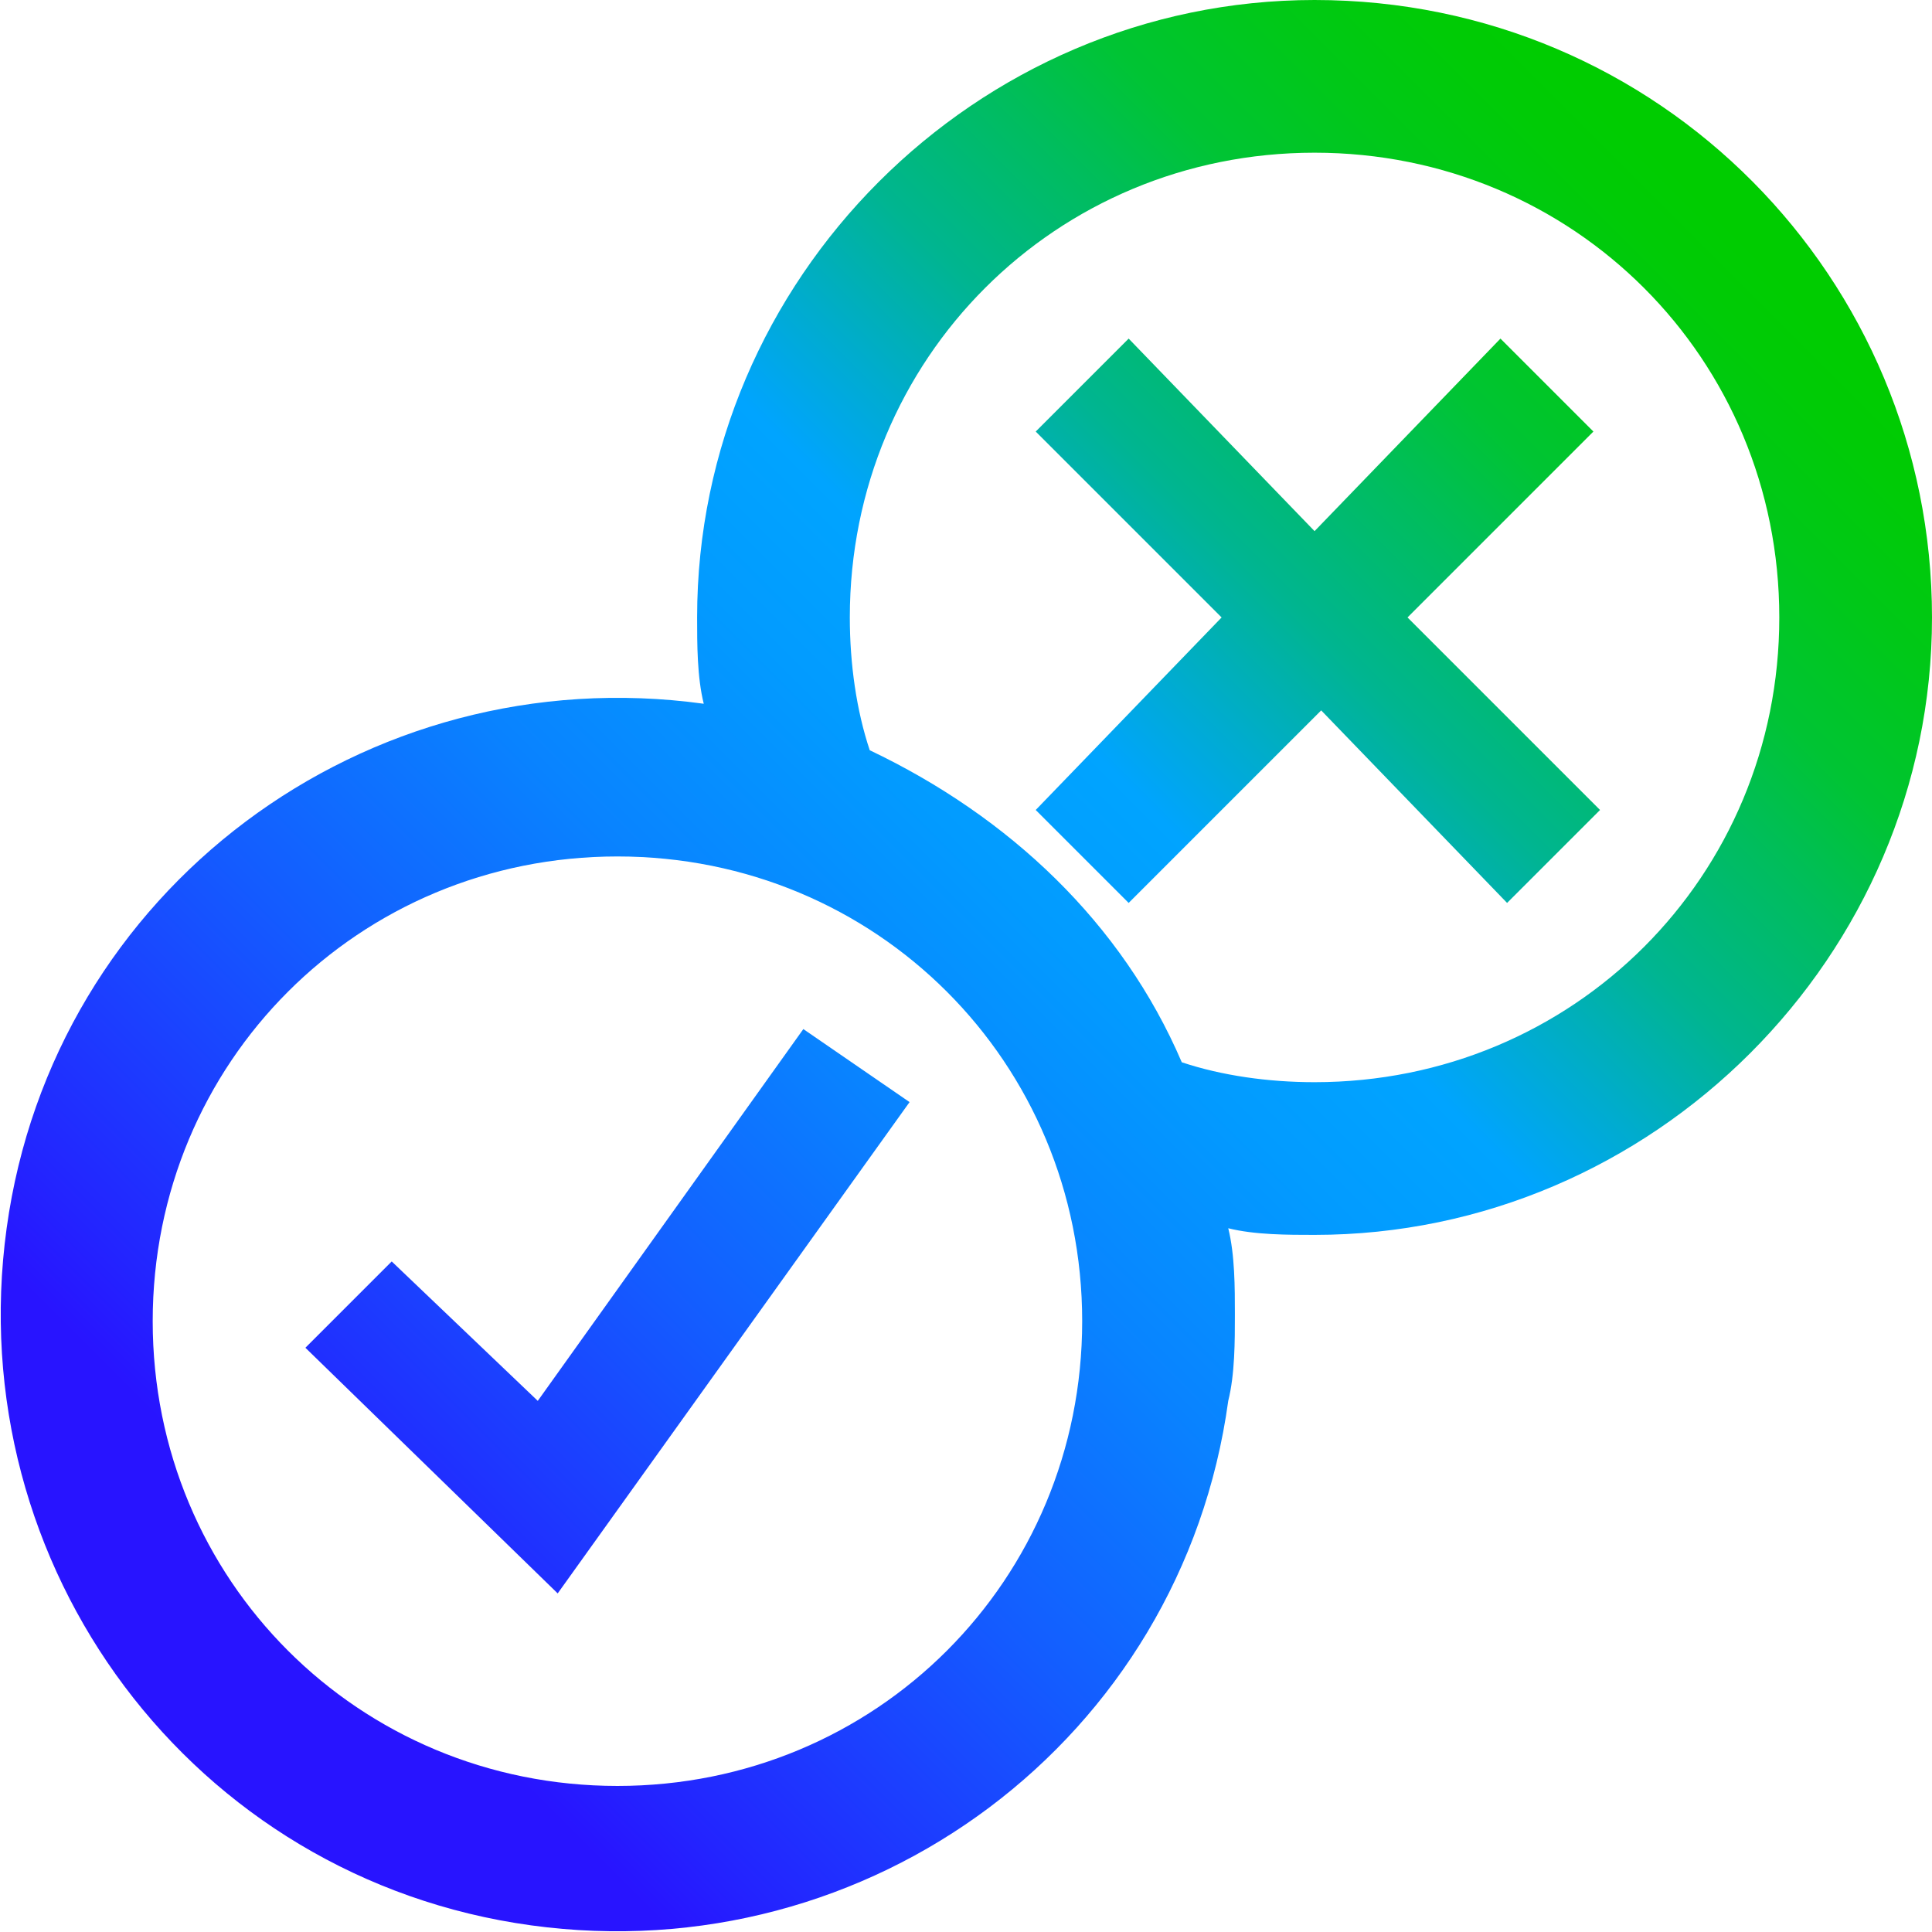 <?xml version="1.0" encoding="utf-8"?>
<!-- Generator: Adobe Illustrator 26.4.1, SVG Export Plug-In . SVG Version: 6.00 Build 0)  -->
<svg version="1.1" id="Layer_1" xmlns="http://www.w3.org/2000/svg" xmlns:xlink="http://www.w3.org/1999/xlink" x="0px" y="0px"
	 viewBox="0 0 29.1 29.1" style="enable-background:new 0 0 29.1 29.1;" xml:space="preserve">
<style type="text/css">
	.st0{fill:url(#SVGID_1_);}
</style>
<g id="Layer_1_00000089548432503774096250000015314882169261446845_">
	
		<linearGradient id="SVGID_1_" gradientUnits="userSpaceOnUse" x1="2.686" y1="5.575" x2="26.363" y2="29.251" gradientTransform="matrix(1 0 0 -1 0 32)">
		<stop  offset="0.1" style="stop-color:#2814FF"/>
		<stop  offset="0.14" style="stop-color:#2324FF"/>
		<stop  offset="0.3" style="stop-color:#145BFF"/>
		<stop  offset="0.43" style="stop-color:#0983FF"/>
		<stop  offset="0.54" style="stop-color:#029BFF"/>
		<stop  offset="0.61" style="stop-color:#00A4FF"/>
		<stop  offset="0.66" style="stop-color:#00ACCE"/>
		<stop  offset="0.72" style="stop-color:#00B590"/>
		<stop  offset="0.79" style="stop-color:#00BD5D"/>
		<stop  offset="0.84" style="stop-color:#00C434"/>
		<stop  offset="0.9" style="stop-color:#00C818"/>
		<stop  offset="0.95" style="stop-color:#00CB06"/>
		<stop  offset="0.98" style="stop-color:#00CC00"/>
	</linearGradient>
	<path class="st0" d="M19.8,0c-5.1,0-9.3,4.2-9.3,9.3c0,0.4,0,0.9,0.1,1.3c-5.1-0.7-9.8,2.8-10.5,7.9S2.9,28.3,8,29
		s9.8-2.8,10.5-7.9c0.1-0.4,0.1-0.9,0.1-1.3c0-0.4,0-0.9-0.1-1.3c0.4,0.1,0.9,0.1,1.3,0.1c5.1,0,9.3-4.2,9.3-9.3
		C29.1,4.2,25,0,19.8,0L19.8,0z M16.3,19.9c0,3.9-3.1,7-7,7s-7-3.1-7-7s3.1-7,7-7S16.3,16,16.3,19.9z M12.8,9.3c0-3.9,3.1-7,7-7
		s7,3.1,7,7s-3.1,7-7,7c-0.7,0-1.4-0.1-2-0.3c-0.9-2.1-2.6-3.7-4.7-4.7C12.9,10.7,12.8,10,12.8,9.3z M21.2,9.3l2.9,2.9l-1.4,1.4
		l-2.8-2.9l-2.9,2.9l-1.4-1.4l2.8-2.9l-2.8-2.8l1.4-1.4L19.8,8l2.8-2.9L24,6.5L21.2,9.3z M12.1,15.5l1.6,1.1L8.4,24l-3.8-3.7L5.9,19
		l2.2,2.1L12.1,15.5z"/>
</g>
</svg>

